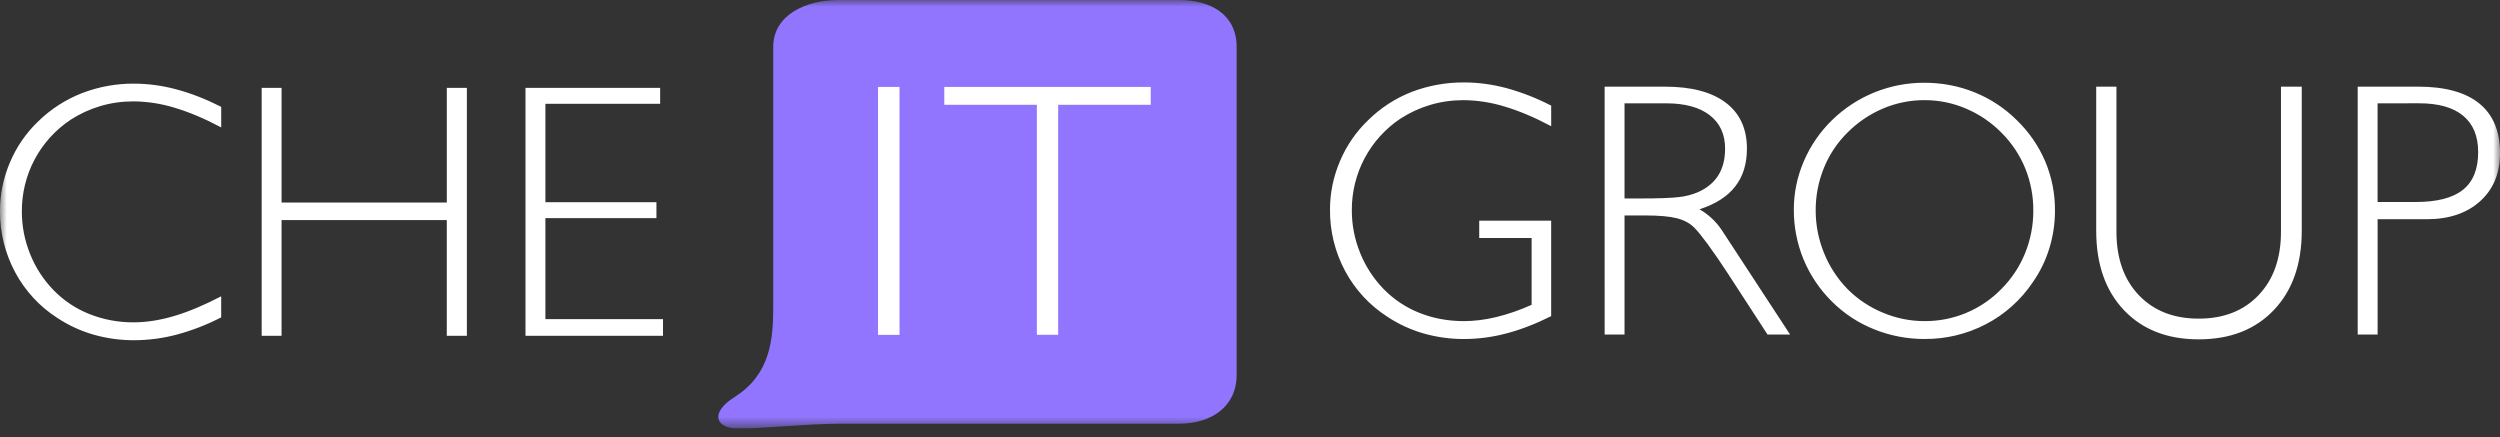<svg width="183" height="32" viewBox="0 0 183 32" fill="none" xmlns="http://www.w3.org/2000/svg">
<rect x="0" y="0" width="183" height="32" fill="#333333" stroke="none"/>
<g clip-path="url(#clip0_3788_368)">
<mask id="mask0_3788_368" style="mask-type:luminance" maskUnits="userSpaceOnUse" x="0" y="0" width="183" height="32">
<path d="M0 0H183V31.371H0V0Z" fill="white"/>
</mask>
<g mask="url(#mask0_3788_368)">
<path d="M90.522 27.43C90.522 29.787 88.653 31.016 86.29 31.016H61.499C59.135 31.016 55.796 31.369 54.077 31.371C52.356 31.375 51.937 30.217 53.776 29.058C56.411 27.398 56.601 24.812 56.601 22.454V3.438C56.599 1.08 59.013 0 61.376 0H86.29C88.653 0 90.522 1.08 90.522 3.438V27.43Z" fill="#9275ff"/>
<path d="M64.271 24.508V6.364H65.845V24.511H64.271V24.508ZM75.898 24.508V7.672H69.122V6.363H84.233V7.672H77.458V24.508H75.898ZM16.191 23.23C15.168 23.76 14.091 24.18 12.979 24.482C11.953 24.759 10.894 24.901 9.831 24.904C8.822 24.91 7.817 24.772 6.847 24.495C5.913 24.227 5.025 23.819 4.213 23.284C2.906 22.449 1.836 21.292 1.106 19.924C0.368 18.544 -0.012 17 0 15.434C0 14.216 0.242 13.034 0.728 11.887C1.205 10.755 1.909 9.733 2.798 8.884C3.713 7.99 4.798 7.289 5.99 6.821C7.215 6.349 8.519 6.111 9.833 6.122C10.874 6.128 11.91 6.27 12.915 6.543C13.972 6.824 15.065 7.249 16.192 7.821V9.326C14.97 8.678 13.834 8.198 12.784 7.888C11.811 7.588 10.799 7.431 9.78 7.42C8.931 7.42 8.12 7.535 7.349 7.763C6.576 7.992 5.84 8.331 5.164 8.769C4.061 9.503 3.158 10.498 2.536 11.667C1.91 12.847 1.588 14.164 1.6 15.5C1.6 16.564 1.802 17.595 2.204 18.594C2.596 19.577 3.178 20.473 3.915 21.234C4.655 21.997 5.548 22.594 6.536 22.986C7.568 23.396 8.67 23.603 9.78 23.595C10.725 23.595 11.72 23.438 12.765 23.127C13.809 22.816 14.951 22.336 16.191 21.689V23.23ZM19.155 24.579V6.433H20.611V14.825H32.706V6.433H34.175V24.579H32.705V16.109H20.61V24.579H19.155ZM38.467 24.579V6.433H48.323V7.599H39.923V14.799H48.051V15.966H39.923V23.36H48.532V24.579H38.467ZM113.545 23.141C112.426 23.703 111.343 24.122 110.294 24.4C109.281 24.672 108.236 24.812 107.186 24.816C106.177 24.821 105.172 24.683 104.202 24.407C103.268 24.138 102.38 23.729 101.569 23.194C100.262 22.359 99.191 21.202 98.461 19.834C97.722 18.454 97.342 16.911 97.355 15.345C97.355 14.128 97.598 12.945 98.084 11.799C98.56 10.667 99.264 9.644 100.151 8.795C101.061 7.896 102.146 7.192 103.338 6.727C104.566 6.258 105.871 6.023 107.186 6.035C108.2 6.035 109.234 6.174 110.289 6.454C111.417 6.764 112.509 7.193 113.547 7.733V9.237C112.324 8.589 111.187 8.11 110.139 7.799C109.165 7.499 108.154 7.342 107.135 7.331C106.285 7.331 105.475 7.446 104.704 7.675C103.931 7.904 103.195 8.243 102.518 8.68C101.416 9.414 100.513 10.41 99.891 11.579C99.264 12.759 98.942 14.076 98.954 15.412C98.954 16.476 99.155 17.506 99.559 18.506C99.951 19.488 100.533 20.384 101.269 21.145C102.009 21.908 102.902 22.505 103.889 22.897C104.9 23.302 105.99 23.506 107.16 23.506C107.914 23.506 108.705 23.407 109.534 23.208C110.42 22.988 111.284 22.689 112.115 22.312V17.422H108.279V16.152H113.545V23.141ZM117.459 6.344H121.881C123.813 6.344 125.296 6.735 126.328 7.517C127.36 8.3 127.875 9.421 127.875 10.883C127.875 11.999 127.588 12.923 127.01 13.659C126.435 14.394 125.564 14.947 124.404 15.319C125.055 15.693 125.611 16.212 126.028 16.835L131.035 24.488H129.383L126.483 20.026C126.008 19.294 125.514 18.574 125.001 17.867C124.584 17.301 124.255 16.896 124.012 16.654C123.691 16.335 123.266 16.109 122.738 15.973C122.209 15.839 121.433 15.771 120.412 15.771H118.915V24.488H117.46L117.459 6.344ZM118.915 7.563V14.528H120.034C121.421 14.528 122.383 14.493 122.921 14.424C123.386 14.373 123.842 14.256 124.273 14.075C124.94 13.781 125.442 13.369 125.776 12.842C126.108 12.315 126.277 11.662 126.277 10.883C126.277 9.829 125.902 9.011 125.151 8.432C124.401 7.853 123.337 7.563 121.959 7.563H118.915ZM131.308 15.345C131.308 14.127 131.55 12.948 132.036 11.811C132.519 10.679 133.222 9.654 134.104 8.795C135.911 7.031 138.34 6.047 140.866 6.058C142.157 6.058 143.382 6.292 144.539 6.759C145.694 7.224 146.745 7.917 147.628 8.795C148.519 9.654 149.229 10.684 149.715 11.823C150.191 12.96 150.432 14.179 150.424 15.409C150.426 16.346 150.288 17.277 150.013 18.173C149.741 19.062 149.331 19.903 148.798 20.664C147.929 21.957 146.751 23.011 145.37 23.731C143.979 24.455 142.432 24.827 140.865 24.814C139.601 24.817 138.348 24.575 137.177 24.101C136.026 23.641 134.979 22.953 134.101 22.077C133.209 21.197 132.502 20.147 132.02 18.99C131.545 17.834 131.303 16.595 131.308 15.345ZM132.908 15.411C132.908 16.475 133.109 17.506 133.513 18.505C133.905 19.488 134.487 20.383 135.223 21.145C135.962 21.89 136.842 22.481 137.811 22.882C138.778 23.293 139.817 23.505 140.867 23.505C141.919 23.513 142.961 23.309 143.931 22.903C144.901 22.497 145.779 21.899 146.511 21.144C147.258 20.395 147.846 19.504 148.241 18.523C148.64 17.534 148.843 16.476 148.838 15.409C148.845 14.352 148.644 13.303 148.247 12.322C147.847 11.346 147.257 10.46 146.51 9.716C145.769 8.963 144.888 8.363 143.915 7.951C142.952 7.538 141.915 7.327 140.867 7.33C139.826 7.328 138.794 7.537 137.836 7.944C136.858 8.36 135.971 8.961 135.223 9.716C134.481 10.453 133.896 11.333 133.505 12.304C133.106 13.291 132.903 14.346 132.908 15.411ZM154.924 16.966C154.924 18.914 155.471 20.459 156.562 21.605C157.655 22.752 159.115 23.324 160.945 23.324C162.774 23.324 164.235 22.752 165.328 21.604C166.419 20.459 166.967 18.914 166.967 16.968V6.343H168.488V16.889C168.488 19.328 167.807 21.263 166.447 22.693C165.085 24.125 163.251 24.84 160.945 24.84C158.648 24.84 156.822 24.127 155.471 22.701C154.118 21.273 153.442 19.336 153.442 16.889V6.343H154.924V16.966ZM172.584 6.343H177.006C178.982 6.343 180.476 6.754 181.487 7.576C182.496 8.398 183.002 9.608 183.002 11.208C183.002 12.678 182.515 13.853 181.544 14.73C180.573 15.607 179.272 16.046 177.644 16.046H174.041V24.49H172.584V6.343ZM174.04 7.563V14.787H176.811C178.38 14.787 179.536 14.492 180.283 13.898C181.028 13.307 181.402 12.383 181.402 11.13C181.402 9.963 181.034 9.076 180.302 8.471C179.57 7.865 178.497 7.561 177.084 7.561L174.04 7.563Z" fill="white"/>
</g>
</g>
<defs>
<clipPath id="clip0_3788_368">
<rect width="183" height="31.371" fill="white"/>
</clipPath>
</defs>
</svg>
